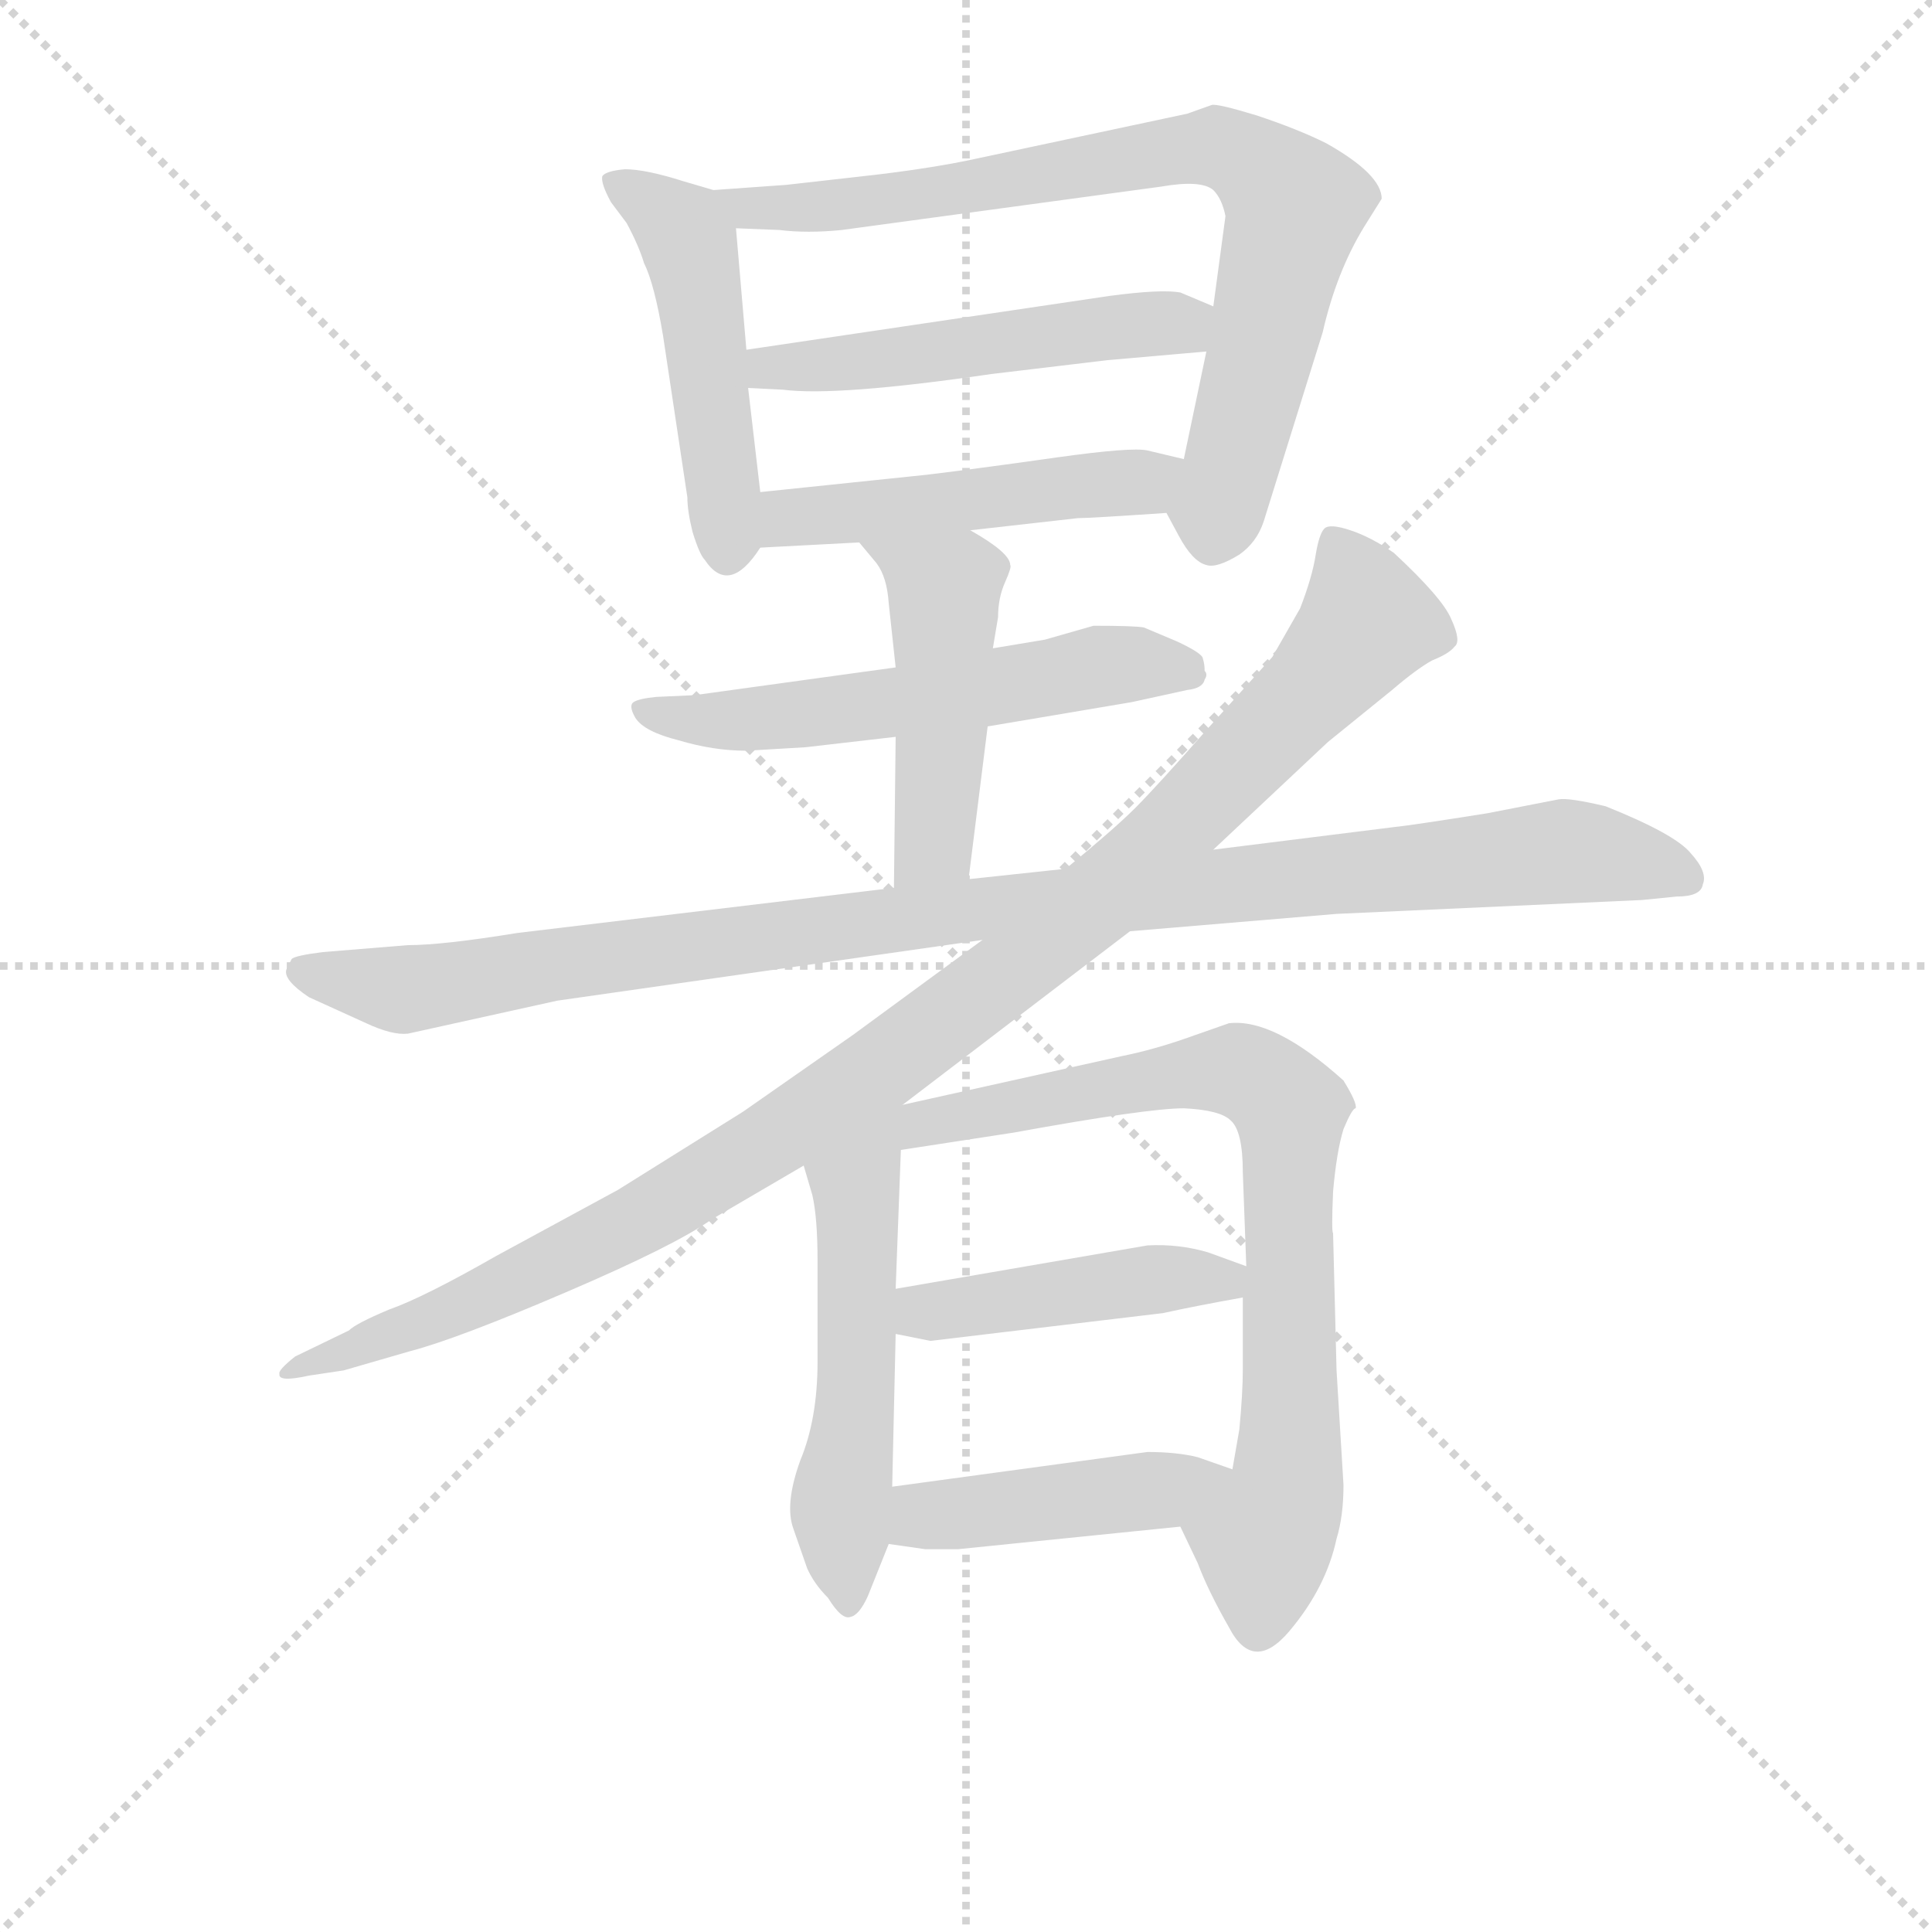 <svg version="1.1" viewBox="0 0 1024 1024" xmlns="http://www.w3.org/2000/svg">
  <g stroke="lightgray" stroke-dasharray="1,1" stroke-width="1" transform="scale(4, 4)">
    <line x1="0" y1="0" x2="256" y2="256"></line>
    <line x1="256" y1="0" x2="0" y2="256"></line>
    <line x1="128" y1="0" x2="128" y2="256"></line>
    <line x1="0" y1="128" x2="256" y2="128"></line>
  </g>
<g transform="scale(0.92, -0.92) translate(60, -900)">
   <style type="text/css">
    @keyframes keyframes0 {
      from {
       stroke: blue;
       stroke-dashoffset: 489;
       stroke-width: 128;
       }
       61% {
       animation-timing-function: step-end;
       stroke: blue;
       stroke-dashoffset: 0;
       stroke-width: 128;
       }
       to {
       stroke: black;
       stroke-width: 1024;
       }
       }
       #make-me-a-hanzi-animation-0 {
         animation: keyframes0 0.648s both;
         animation-delay: 0s;
         animation-timing-function: linear;
       }
    @keyframes keyframes1 {
      from {
       stroke: blue;
       stroke-dashoffset: 800;
       stroke-width: 128;
       }
       72% {
       animation-timing-function: step-end;
       stroke: blue;
       stroke-dashoffset: 0;
       stroke-width: 128;
       }
       to {
       stroke: black;
       stroke-width: 1024;
       }
       }
       #make-me-a-hanzi-animation-1 {
         animation: keyframes1 0.901s both;
         animation-delay: 0.648s;
         animation-timing-function: linear;
       }
    @keyframes keyframes2 {
      from {
       stroke: blue;
       stroke-dashoffset: 515;
       stroke-width: 128;
       }
       63% {
       animation-timing-function: step-end;
       stroke: blue;
       stroke-dashoffset: 0;
       stroke-width: 128;
       }
       to {
       stroke: black;
       stroke-width: 1024;
       }
       }
       #make-me-a-hanzi-animation-2 {
         animation: keyframes2 0.669s both;
         animation-delay: 1.549s;
         animation-timing-function: linear;
       }
    @keyframes keyframes3 {
      from {
       stroke: blue;
       stroke-dashoffset: 496;
       stroke-width: 128;
       }
       62% {
       animation-timing-function: step-end;
       stroke: blue;
       stroke-dashoffset: 0;
       stroke-width: 128;
       }
       to {
       stroke: black;
       stroke-width: 1024;
       }
       }
       #make-me-a-hanzi-animation-3 {
         animation: keyframes3 0.654s both;
         animation-delay: 2.218s;
         animation-timing-function: linear;
       }
    @keyframes keyframes4 {
      from {
       stroke: blue;
       stroke-dashoffset: 573;
       stroke-width: 128;
       }
       65% {
       animation-timing-function: step-end;
       stroke: blue;
       stroke-dashoffset: 0;
       stroke-width: 128;
       }
       to {
       stroke: black;
       stroke-width: 1024;
       }
       }
       #make-me-a-hanzi-animation-4 {
         animation: keyframes4 0.716s both;
         animation-delay: 2.872s;
         animation-timing-function: linear;
       }
    @keyframes keyframes5 {
      from {
       stroke: blue;
       stroke-dashoffset: 475;
       stroke-width: 128;
       }
       61% {
       animation-timing-function: step-end;
       stroke: blue;
       stroke-dashoffset: 0;
       stroke-width: 128;
       }
       to {
       stroke: black;
       stroke-width: 1024;
       }
       }
       #make-me-a-hanzi-animation-5 {
         animation: keyframes5 0.637s both;
         animation-delay: 3.588s;
         animation-timing-function: linear;
       }
    @keyframes keyframes6 {
      from {
       stroke: blue;
       stroke-dashoffset: 1061;
       stroke-width: 128;
       }
       78% {
       animation-timing-function: step-end;
       stroke: blue;
       stroke-dashoffset: 0;
       stroke-width: 128;
       }
       to {
       stroke: black;
       stroke-width: 1024;
       }
       }
       #make-me-a-hanzi-animation-6 {
         animation: keyframes6 1.113s both;
         animation-delay: 4.225s;
         animation-timing-function: linear;
       }
    @keyframes keyframes7 {
      from {
       stroke: blue;
       stroke-dashoffset: 1066;
       stroke-width: 128;
       }
       78% {
       animation-timing-function: step-end;
       stroke: blue;
       stroke-dashoffset: 0;
       stroke-width: 128;
       }
       to {
       stroke: black;
       stroke-width: 1024;
       }
       }
       #make-me-a-hanzi-animation-7 {
         animation: keyframes7 1.118s both;
         animation-delay: 5.338s;
         animation-timing-function: linear;
       }
    @keyframes keyframes8 {
      from {
       stroke: blue;
       stroke-dashoffset: 542;
       stroke-width: 128;
       }
       64% {
       animation-timing-function: step-end;
       stroke: blue;
       stroke-dashoffset: 0;
       stroke-width: 128;
       }
       to {
       stroke: black;
       stroke-width: 1024;
       }
       }
       #make-me-a-hanzi-animation-8 {
         animation: keyframes8 0.691s both;
         animation-delay: 6.456s;
         animation-timing-function: linear;
       }
    @keyframes keyframes9 {
      from {
       stroke: blue;
       stroke-dashoffset: 787;
       stroke-width: 128;
       }
       72% {
       animation-timing-function: step-end;
       stroke: blue;
       stroke-dashoffset: 0;
       stroke-width: 128;
       }
       to {
       stroke: black;
       stroke-width: 1024;
       }
       }
       #make-me-a-hanzi-animation-9 {
         animation: keyframes9 0.89s both;
         animation-delay: 7.147s;
         animation-timing-function: linear;
       }
    @keyframes keyframes10 {
      from {
       stroke: blue;
       stroke-dashoffset: 448;
       stroke-width: 128;
       }
       59% {
       animation-timing-function: step-end;
       stroke: blue;
       stroke-dashoffset: 0;
       stroke-width: 128;
       }
       to {
       stroke: black;
       stroke-width: 1024;
       }
       }
       #make-me-a-hanzi-animation-10 {
         animation: keyframes10 0.615s both;
         animation-delay: 8.037s;
         animation-timing-function: linear;
       }
    @keyframes keyframes11 {
      from {
       stroke: blue;
       stroke-dashoffset: 446;
       stroke-width: 128;
       }
       59% {
       animation-timing-function: step-end;
       stroke: blue;
       stroke-dashoffset: 0;
       stroke-width: 128;
       }
       to {
       stroke: black;
       stroke-width: 1024;
       }
       }
       #make-me-a-hanzi-animation-11 {
         animation: keyframes11 0.613s both;
         animation-delay: 8.652s;
         animation-timing-function: linear;
       }
</style>
<path d="M 351.0 790.5 L 334.0 795.5 Q 312.0 802.5 300.0 802.5 Q 289.0 801.5 287.0 798.5 Q 286.0 794.5 292.0 783.5 L 301.0 771.5 Q 308.0 758.5 311.0 748.5 Q 317.0 736.5 322.0 706.5 L 336.0 613.5 Q 336.0 605.5 339.0 593.5 Q 343.0 580.5 346.0 577.5 Q 360.0 556.5 378.0 584.5 C 381.0 588.5 381.0 588.5 378.0 616.5 L 371.0 676.5 L 370.0 698.5 L 364.0 768.5 C 362.0 787.5 362.0 787.5 351.0 790.5 Z" fill="lightgray"></path> 
<path d="M 612.0 604.5 L 619.0 591.5 Q 627.0 576.5 635.0 574.5 Q 641.0 572.5 654.0 580.5 Q 664.0 587.5 668.0 599.5 L 702.0 708.5 Q 710.0 743.5 726.0 769.5 L 736.0 785.5 Q 736.0 799.5 704.0 817.5 Q 688.0 825.5 664.0 833.5 Q 641.0 840.5 638.0 839.5 L 624.0 834.5 L 502.0 808.5 Q 479.0 803.5 446.0 799.5 L 393.0 793.5 L 351.0 790.5 C 321.0 788.5 334.0 769.5 364.0 768.5 L 389.0 767.5 Q 405.0 765.5 425.0 767.5 L 609.0 792.5 Q 632.0 796.5 639.0 790.5 Q 644.0 785.5 646.0 775.5 L 639.0 723.5 L 635.0 697.5 L 622.0 635.5 C 616.0 606.5 609.0 609.5 612.0 604.5 Z" fill="lightgray"></path> 
<path d="M 579.0 729.5 L 370.0 698.5 C 340.0 694.5 341.0 677.5 371.0 676.5 L 391.0 675.5 Q 422.0 671.5 511.0 684.5 L 578.0 692.5 L 635.0 697.5 C 665.0 700.5 667.0 711.5 639.0 723.5 L 620.0 731.5 Q 609.0 733.5 579.0 729.5 Z" fill="lightgray"></path> 
<path d="M 499.0 594.5 L 561.0 601.5 Q 568.0 601.5 612.0 604.5 C 642.0 606.5 651.0 628.5 622.0 635.5 L 601.0 640.5 Q 592.0 642.5 549.0 636.5 Q 507.0 630.5 474.0 626.5 L 378.0 616.5 C 348.0 613.5 348.0 582.5 378.0 584.5 L 435.0 587.5 L 499.0 594.5 Z" fill="lightgray"></path> 
<path d="M 509.0 481.5 L 592.0 495.5 L 624.0 502.5 Q 633.0 503.5 634.0 508.5 Q 636.0 511.5 634.0 513.5 Q 634.0 517.5 633.0 520.5 Q 633.0 523.5 618.0 530.5 L 599.0 538.5 Q 594.0 539.5 570.0 539.5 L 542.0 531.5 L 512.0 526.5 L 456.0 515.5 L 340.0 499.5 L 318.0 498.5 Q 308.0 497.5 305.0 495.5 Q 302.0 493.5 306.0 486.5 Q 311.0 478.5 331.0 473.5 Q 351.0 467.5 370.0 467.5 L 404.0 469.5 L 456.0 475.5 L 509.0 481.5 Z" fill="lightgray"></path> 
<path d="M 498.0 393.5 L 509.0 481.5 L 512.0 526.5 L 515.0 544.5 Q 515.0 555.5 519.0 564.5 Q 523.0 573.5 522.0 574.5 Q 522.0 581.5 499.0 594.5 C 473.0 609.5 416.0 610.5 435.0 587.5 L 445.0 575.5 Q 451.0 567.5 452.0 552.5 L 456.0 515.5 L 456.0 475.5 L 455.0 388.5 C 455.0 358.5 494.0 363.5 498.0 393.5 Z" fill="lightgray"></path> 
<path d="M 591.0 363.5 L 710.0 373.5 L 886.0 381.5 L 906.0 383.5 Q 920.0 383.5 921.0 390.5 Q 924.0 397.5 914.0 408.5 Q 905.0 419.5 865.0 435.5 Q 844.0 440.5 838.0 439.5 L 797.0 431.5 Q 753.0 424.5 743.0 423.5 L 639.0 410.5 L 554.0 399.5 L 498.0 393.5 L 455.0 388.5 L 238.0 362.5 Q 195.0 355.5 175.0 355.5 L 126.0 351.5 Q 110.0 349.5 108.0 347.5 L 105.0 341.5 Q 103.0 335.5 118.0 325.5 L 151.0 310.5 Q 166.0 303.5 175.0 304.5 L 261.0 323.5 L 506.0 358.5 L 591.0 363.5 Z" fill="lightgray"></path> 
<path d="M 460.0 263.5 L 591.0 363.5 L 639.0 410.5 L 705.0 472.5 L 742.0 502.5 Q 756.0 514.5 765.0 519.5 Q 775.0 523.5 778.0 527.5 Q 782.0 530.5 776.0 543.5 Q 771.0 555.5 743.0 581.5 Q 730.0 590.5 718.0 594.5 Q 706.0 598.5 703.0 595.5 Q 700.0 592.5 698.0 580.5 Q 696.0 567.5 689.0 549.5 L 673.0 521.5 L 636.0 480.5 Q 606.0 446.5 594.0 434.5 Q 582.0 422.5 554.0 399.5 L 506.0 358.5 L 431.0 303.5 L 368.0 259.5 L 296.0 214.5 L 226.0 176.5 Q 184.0 152.5 164.0 145.5 Q 145.0 137.5 141.0 133.5 L 110.0 118.5 Q 100.0 110.5 101.0 108.5 Q 100.0 103.5 118.0 107.5 L 138.0 110.5 L 176.0 121.5 Q 203.0 128.5 266.0 155.5 Q 329.0 182.5 350.0 197.5 L 403.0 228.5 L 460.0 263.5 Z" fill="lightgray"></path> 
<path d="M 403.0 228.5 L 408.0 211.5 Q 411.0 198.5 411.0 173.5 L 411.0 115.5 Q 411.0 82.5 401.0 58.5 Q 392.0 33.5 397.0 19.5 L 405.0 -3.5 Q 409.0 -12.5 417.0 -20.5 Q 425.0 -33.5 430.0 -31.5 Q 435.0 -30.5 440.0 -19.5 L 452.0 10.5 L 454.0 43.5 L 456.0 131.5 L 456.0 157.5 L 459.0 237.5 C 460.0 273.5 377.0 318.5 403.0 228.5 Z" fill="lightgray"></path> 
<path d="M 656.0 152.5 L 656.0 111.5 Q 656.0 97.5 654.0 76.5 L 650.0 53.5 C 645.0 23.5 607.0 47.5 620.0 20.5 L 630.0 -0.5 Q 636.0 -16.5 648.0 -37.5 Q 662.0 -64.5 683.0 -39.5 Q 704.0 -14.5 710.0 13.5 Q 714.0 26.5 714.0 44.5 L 710.0 110.5 L 708.0 189.5 Q 707.0 190.5 708.0 213.5 Q 710.0 236.5 714.0 249.5 Q 719.0 261.5 721.0 261.5 Q 722.0 264.5 714.0 277.5 Q 674.0 313.5 648.0 310.5 L 628.0 303.5 Q 606.0 295.5 586.0 291.5 L 460.0 263.5 C 431.0 256.5 429.0 232.5 459.0 237.5 L 524.0 247.5 Q 601.0 261.5 622.0 261.5 Q 643.0 260.5 649.0 254.5 Q 656.0 248.5 656.0 224.5 L 658.0 170.5 L 656.0 152.5 Z" fill="lightgray"></path> 
<path d="M 476.0 127.5 L 610.0 143.5 Q 628.0 147.5 656.0 152.5 C 686.0 157.5 686.0 160.5 658.0 170.5 L 636.0 178.5 Q 619.0 183.5 601.0 182.5 L 456.0 157.5 C 426.0 152.5 427.0 137.5 456.0 131.5 L 476.0 127.5 Z" fill="lightgray"></path> 
<path d="M 492.0 7.5 L 620.0 20.5 C 650.0 23.5 678.0 43.5 650.0 53.5 L 630.0 60.5 Q 618.0 63.5 601.0 63.5 L 454.0 43.5 C 424.0 39.5 422.0 14.5 452.0 10.5 L 473.0 7.5 L 492.0 7.5 Z" fill="lightgray"></path> 
      <clipPath id="make-me-a-hanzi-clip-0">
      <path d="M 351.0 790.5 L 334.0 795.5 Q 312.0 802.5 300.0 802.5 Q 289.0 801.5 287.0 798.5 Q 286.0 794.5 292.0 783.5 L 301.0 771.5 Q 308.0 758.5 311.0 748.5 Q 317.0 736.5 322.0 706.5 L 336.0 613.5 Q 336.0 605.5 339.0 593.5 Q 343.0 580.5 346.0 577.5 Q 360.0 556.5 378.0 584.5 C 381.0 588.5 381.0 588.5 378.0 616.5 L 371.0 676.5 L 370.0 698.5 L 364.0 768.5 C 362.0 787.5 362.0 787.5 351.0 790.5 Z" fill="lightgray"></path>
      </clipPath>
      <path clip-path="url(#make-me-a-hanzi-clip-0)" d="M 296.0 793.5 L 324.0 775.5 L 337.0 759.5 L 359.0 581.5 " fill="none" id="make-me-a-hanzi-animation-0" stroke-dasharray="361 722" stroke-linecap="round"></path>

      <clipPath id="make-me-a-hanzi-clip-1">
      <path d="M 612.0 604.5 L 619.0 591.5 Q 627.0 576.5 635.0 574.5 Q 641.0 572.5 654.0 580.5 Q 664.0 587.5 668.0 599.5 L 702.0 708.5 Q 710.0 743.5 726.0 769.5 L 736.0 785.5 Q 736.0 799.5 704.0 817.5 Q 688.0 825.5 664.0 833.5 Q 641.0 840.5 638.0 839.5 L 624.0 834.5 L 502.0 808.5 Q 479.0 803.5 446.0 799.5 L 393.0 793.5 L 351.0 790.5 C 321.0 788.5 334.0 769.5 364.0 768.5 L 389.0 767.5 Q 405.0 765.5 425.0 767.5 L 609.0 792.5 Q 632.0 796.5 639.0 790.5 Q 644.0 785.5 646.0 775.5 L 639.0 723.5 L 635.0 697.5 L 622.0 635.5 C 616.0 606.5 609.0 609.5 612.0 604.5 Z" fill="lightgray"></path>
      </clipPath>
      <path clip-path="url(#make-me-a-hanzi-clip-1)" d="M 358.0 787.5 L 383.0 779.5 L 446.0 783.5 L 620.0 813.5 L 649.0 813.5 L 665.0 803.5 L 686.0 781.5 L 638.0 587.5 " fill="none" id="make-me-a-hanzi-animation-1" stroke-dasharray="672 1344" stroke-linecap="round"></path>

      <clipPath id="make-me-a-hanzi-clip-2">
      <path d="M 579.0 729.5 L 370.0 698.5 C 340.0 694.5 341.0 677.5 371.0 676.5 L 391.0 675.5 Q 422.0 671.5 511.0 684.5 L 578.0 692.5 L 635.0 697.5 C 665.0 700.5 667.0 711.5 639.0 723.5 L 620.0 731.5 Q 609.0 733.5 579.0 729.5 Z" fill="lightgray"></path>
      </clipPath>
      <path clip-path="url(#make-me-a-hanzi-clip-2)" d="M 376.0 682.5 L 383.0 688.5 L 478.0 695.5 L 631.0 718.5 " fill="none" id="make-me-a-hanzi-animation-2" stroke-dasharray="387 774" stroke-linecap="round"></path>

      <clipPath id="make-me-a-hanzi-clip-3">
      <path d="M 499.0 594.5 L 561.0 601.5 Q 568.0 601.5 612.0 604.5 C 642.0 606.5 651.0 628.5 622.0 635.5 L 601.0 640.5 Q 592.0 642.5 549.0 636.5 Q 507.0 630.5 474.0 626.5 L 378.0 616.5 C 348.0 613.5 348.0 582.5 378.0 584.5 L 435.0 587.5 L 499.0 594.5 Z" fill="lightgray"></path>
      </clipPath>
      <path clip-path="url(#make-me-a-hanzi-clip-3)" d="M 385.0 589.5 L 392.0 600.5 L 596.0 621.5 L 616.0 631.5 " fill="none" id="make-me-a-hanzi-animation-3" stroke-dasharray="368 736" stroke-linecap="round"></path>

      <clipPath id="make-me-a-hanzi-clip-4">
      <path d="M 509.0 481.5 L 592.0 495.5 L 624.0 502.5 Q 633.0 503.5 634.0 508.5 Q 636.0 511.5 634.0 513.5 Q 634.0 517.5 633.0 520.5 Q 633.0 523.5 618.0 530.5 L 599.0 538.5 Q 594.0 539.5 570.0 539.5 L 542.0 531.5 L 512.0 526.5 L 456.0 515.5 L 340.0 499.5 L 318.0 498.5 Q 308.0 497.5 305.0 495.5 Q 302.0 493.5 306.0 486.5 Q 311.0 478.5 331.0 473.5 Q 351.0 467.5 370.0 467.5 L 404.0 469.5 L 456.0 475.5 L 509.0 481.5 Z" fill="lightgray"></path>
      </clipPath>
      <path clip-path="url(#make-me-a-hanzi-clip-4)" d="M 313.0 491.5 L 341.0 484.5 L 375.0 485.5 L 579.0 517.5 L 626.0 511.5 " fill="none" id="make-me-a-hanzi-animation-4" stroke-dasharray="445 890" stroke-linecap="round"></path>

      <clipPath id="make-me-a-hanzi-clip-5">
      <path d="M 498.0 393.5 L 509.0 481.5 L 512.0 526.5 L 515.0 544.5 Q 515.0 555.5 519.0 564.5 Q 523.0 573.5 522.0 574.5 Q 522.0 581.5 499.0 594.5 C 473.0 609.5 416.0 610.5 435.0 587.5 L 445.0 575.5 Q 451.0 567.5 452.0 552.5 L 456.0 515.5 L 456.0 475.5 L 455.0 388.5 C 455.0 358.5 494.0 363.5 498.0 393.5 Z" fill="lightgray"></path>
      </clipPath>
      <path clip-path="url(#make-me-a-hanzi-clip-5)" d="M 442.0 583.5 L 484.0 560.5 L 479.0 418.5 L 461.0 395.5 " fill="none" id="make-me-a-hanzi-animation-5" stroke-dasharray="347 694" stroke-linecap="round"></path>

      <clipPath id="make-me-a-hanzi-clip-6">
      <path d="M 591.0 363.5 L 710.0 373.5 L 886.0 381.5 L 906.0 383.5 Q 920.0 383.5 921.0 390.5 Q 924.0 397.5 914.0 408.5 Q 905.0 419.5 865.0 435.5 Q 844.0 440.5 838.0 439.5 L 797.0 431.5 Q 753.0 424.5 743.0 423.5 L 639.0 410.5 L 554.0 399.5 L 498.0 393.5 L 455.0 388.5 L 238.0 362.5 Q 195.0 355.5 175.0 355.5 L 126.0 351.5 Q 110.0 349.5 108.0 347.5 L 105.0 341.5 Q 103.0 335.5 118.0 325.5 L 151.0 310.5 Q 166.0 303.5 175.0 304.5 L 261.0 323.5 L 506.0 358.5 L 591.0 363.5 Z" fill="lightgray"></path>
      </clipPath>
      <path clip-path="url(#make-me-a-hanzi-clip-6)" d="M 113.0 341.5 L 177.0 330.5 L 507.0 377.5 L 837.0 409.5 L 911.0 394.5 " fill="none" id="make-me-a-hanzi-animation-6" stroke-dasharray="933 1866" stroke-linecap="round"></path>

      <clipPath id="make-me-a-hanzi-clip-7">
      <path d="M 460.0 263.5 L 591.0 363.5 L 639.0 410.5 L 705.0 472.5 L 742.0 502.5 Q 756.0 514.5 765.0 519.5 Q 775.0 523.5 778.0 527.5 Q 782.0 530.5 776.0 543.5 Q 771.0 555.5 743.0 581.5 Q 730.0 590.5 718.0 594.5 Q 706.0 598.5 703.0 595.5 Q 700.0 592.5 698.0 580.5 Q 696.0 567.5 689.0 549.5 L 673.0 521.5 L 636.0 480.5 Q 606.0 446.5 594.0 434.5 Q 582.0 422.5 554.0 399.5 L 506.0 358.5 L 431.0 303.5 L 368.0 259.5 L 296.0 214.5 L 226.0 176.5 Q 184.0 152.5 164.0 145.5 Q 145.0 137.5 141.0 133.5 L 110.0 118.5 Q 100.0 110.5 101.0 108.5 Q 100.0 103.5 118.0 107.5 L 138.0 110.5 L 176.0 121.5 Q 203.0 128.5 266.0 155.5 Q 329.0 182.5 350.0 197.5 L 403.0 228.5 L 460.0 263.5 Z" fill="lightgray"></path>
      </clipPath>
      <path clip-path="url(#make-me-a-hanzi-clip-7)" d="M 710.0 584.5 L 723.0 562.5 L 725.0 536.5 L 628.0 433.5 L 547.0 359.5 L 442.0 280.5 L 313.0 200.5 L 207.0 147.5 L 107.0 112.5 " fill="none" id="make-me-a-hanzi-animation-7" stroke-dasharray="938 1876" stroke-linecap="round"></path>

      <clipPath id="make-me-a-hanzi-clip-8">
      <path d="M 403.0 228.5 L 408.0 211.5 Q 411.0 198.5 411.0 173.5 L 411.0 115.5 Q 411.0 82.5 401.0 58.5 Q 392.0 33.5 397.0 19.5 L 405.0 -3.5 Q 409.0 -12.5 417.0 -20.5 Q 425.0 -33.5 430.0 -31.5 Q 435.0 -30.5 440.0 -19.5 L 452.0 10.5 L 454.0 43.5 L 456.0 131.5 L 456.0 157.5 L 459.0 237.5 C 460.0 273.5 377.0 318.5 403.0 228.5 Z" fill="lightgray"></path>
      </clipPath>
      <path clip-path="url(#make-me-a-hanzi-clip-8)" d="M 456.0 257.5 L 433.0 217.5 L 433.0 95.5 L 424.0 33.5 L 430.0 -21.5 " fill="none" id="make-me-a-hanzi-animation-8" stroke-dasharray="414 828" stroke-linecap="round"></path>

      <clipPath id="make-me-a-hanzi-clip-9">
      <path d="M 656.0 152.5 L 656.0 111.5 Q 656.0 97.5 654.0 76.5 L 650.0 53.5 C 645.0 23.5 607.0 47.5 620.0 20.5 L 630.0 -0.5 Q 636.0 -16.5 648.0 -37.5 Q 662.0 -64.5 683.0 -39.5 Q 704.0 -14.5 710.0 13.5 Q 714.0 26.5 714.0 44.5 L 710.0 110.5 L 708.0 189.5 Q 707.0 190.5 708.0 213.5 Q 710.0 236.5 714.0 249.5 Q 719.0 261.5 721.0 261.5 Q 722.0 264.5 714.0 277.5 Q 674.0 313.5 648.0 310.5 L 628.0 303.5 Q 606.0 295.5 586.0 291.5 L 460.0 263.5 C 431.0 256.5 429.0 232.5 459.0 237.5 L 524.0 247.5 Q 601.0 261.5 622.0 261.5 Q 643.0 260.5 649.0 254.5 Q 656.0 248.5 656.0 224.5 L 658.0 170.5 L 656.0 152.5 Z" fill="lightgray"></path>
      </clipPath>
      <path clip-path="url(#make-me-a-hanzi-clip-9)" d="M 465.0 243.5 L 473.0 253.5 L 627.0 282.5 L 653.0 283.5 L 683.0 261.5 L 683.0 62.5 L 680.0 38.5 L 668.0 13.5 L 665.0 -33.5 " fill="none" id="make-me-a-hanzi-animation-9" stroke-dasharray="659 1318" stroke-linecap="round"></path>

      <clipPath id="make-me-a-hanzi-clip-10">
      <path d="M 476.0 127.5 L 610.0 143.5 Q 628.0 147.5 656.0 152.5 C 686.0 157.5 686.0 160.5 658.0 170.5 L 636.0 178.5 Q 619.0 183.5 601.0 182.5 L 456.0 157.5 C 426.0 152.5 427.0 137.5 456.0 131.5 L 476.0 127.5 Z" fill="lightgray"></path>
      </clipPath>
      <path clip-path="url(#make-me-a-hanzi-clip-10)" d="M 463.0 138.5 L 472.0 144.5 L 617.0 164.5 L 644.0 161.5 L 650.0 166.5 " fill="none" id="make-me-a-hanzi-animation-10" stroke-dasharray="320 640" stroke-linecap="round"></path>

      <clipPath id="make-me-a-hanzi-clip-11">
      <path d="M 492.0 7.5 L 620.0 20.5 C 650.0 23.5 678.0 43.5 650.0 53.5 L 630.0 60.5 Q 618.0 63.5 601.0 63.5 L 454.0 43.5 C 424.0 39.5 422.0 14.5 452.0 10.5 L 473.0 7.5 L 492.0 7.5 Z" fill="lightgray"></path>
      </clipPath>
      <path clip-path="url(#make-me-a-hanzi-clip-11)" d="M 458.0 15.5 L 478.0 27.5 L 643.0 49.5 " fill="none" id="make-me-a-hanzi-animation-11" stroke-dasharray="318 636" stroke-linecap="round"></path>

</g>
</svg>
